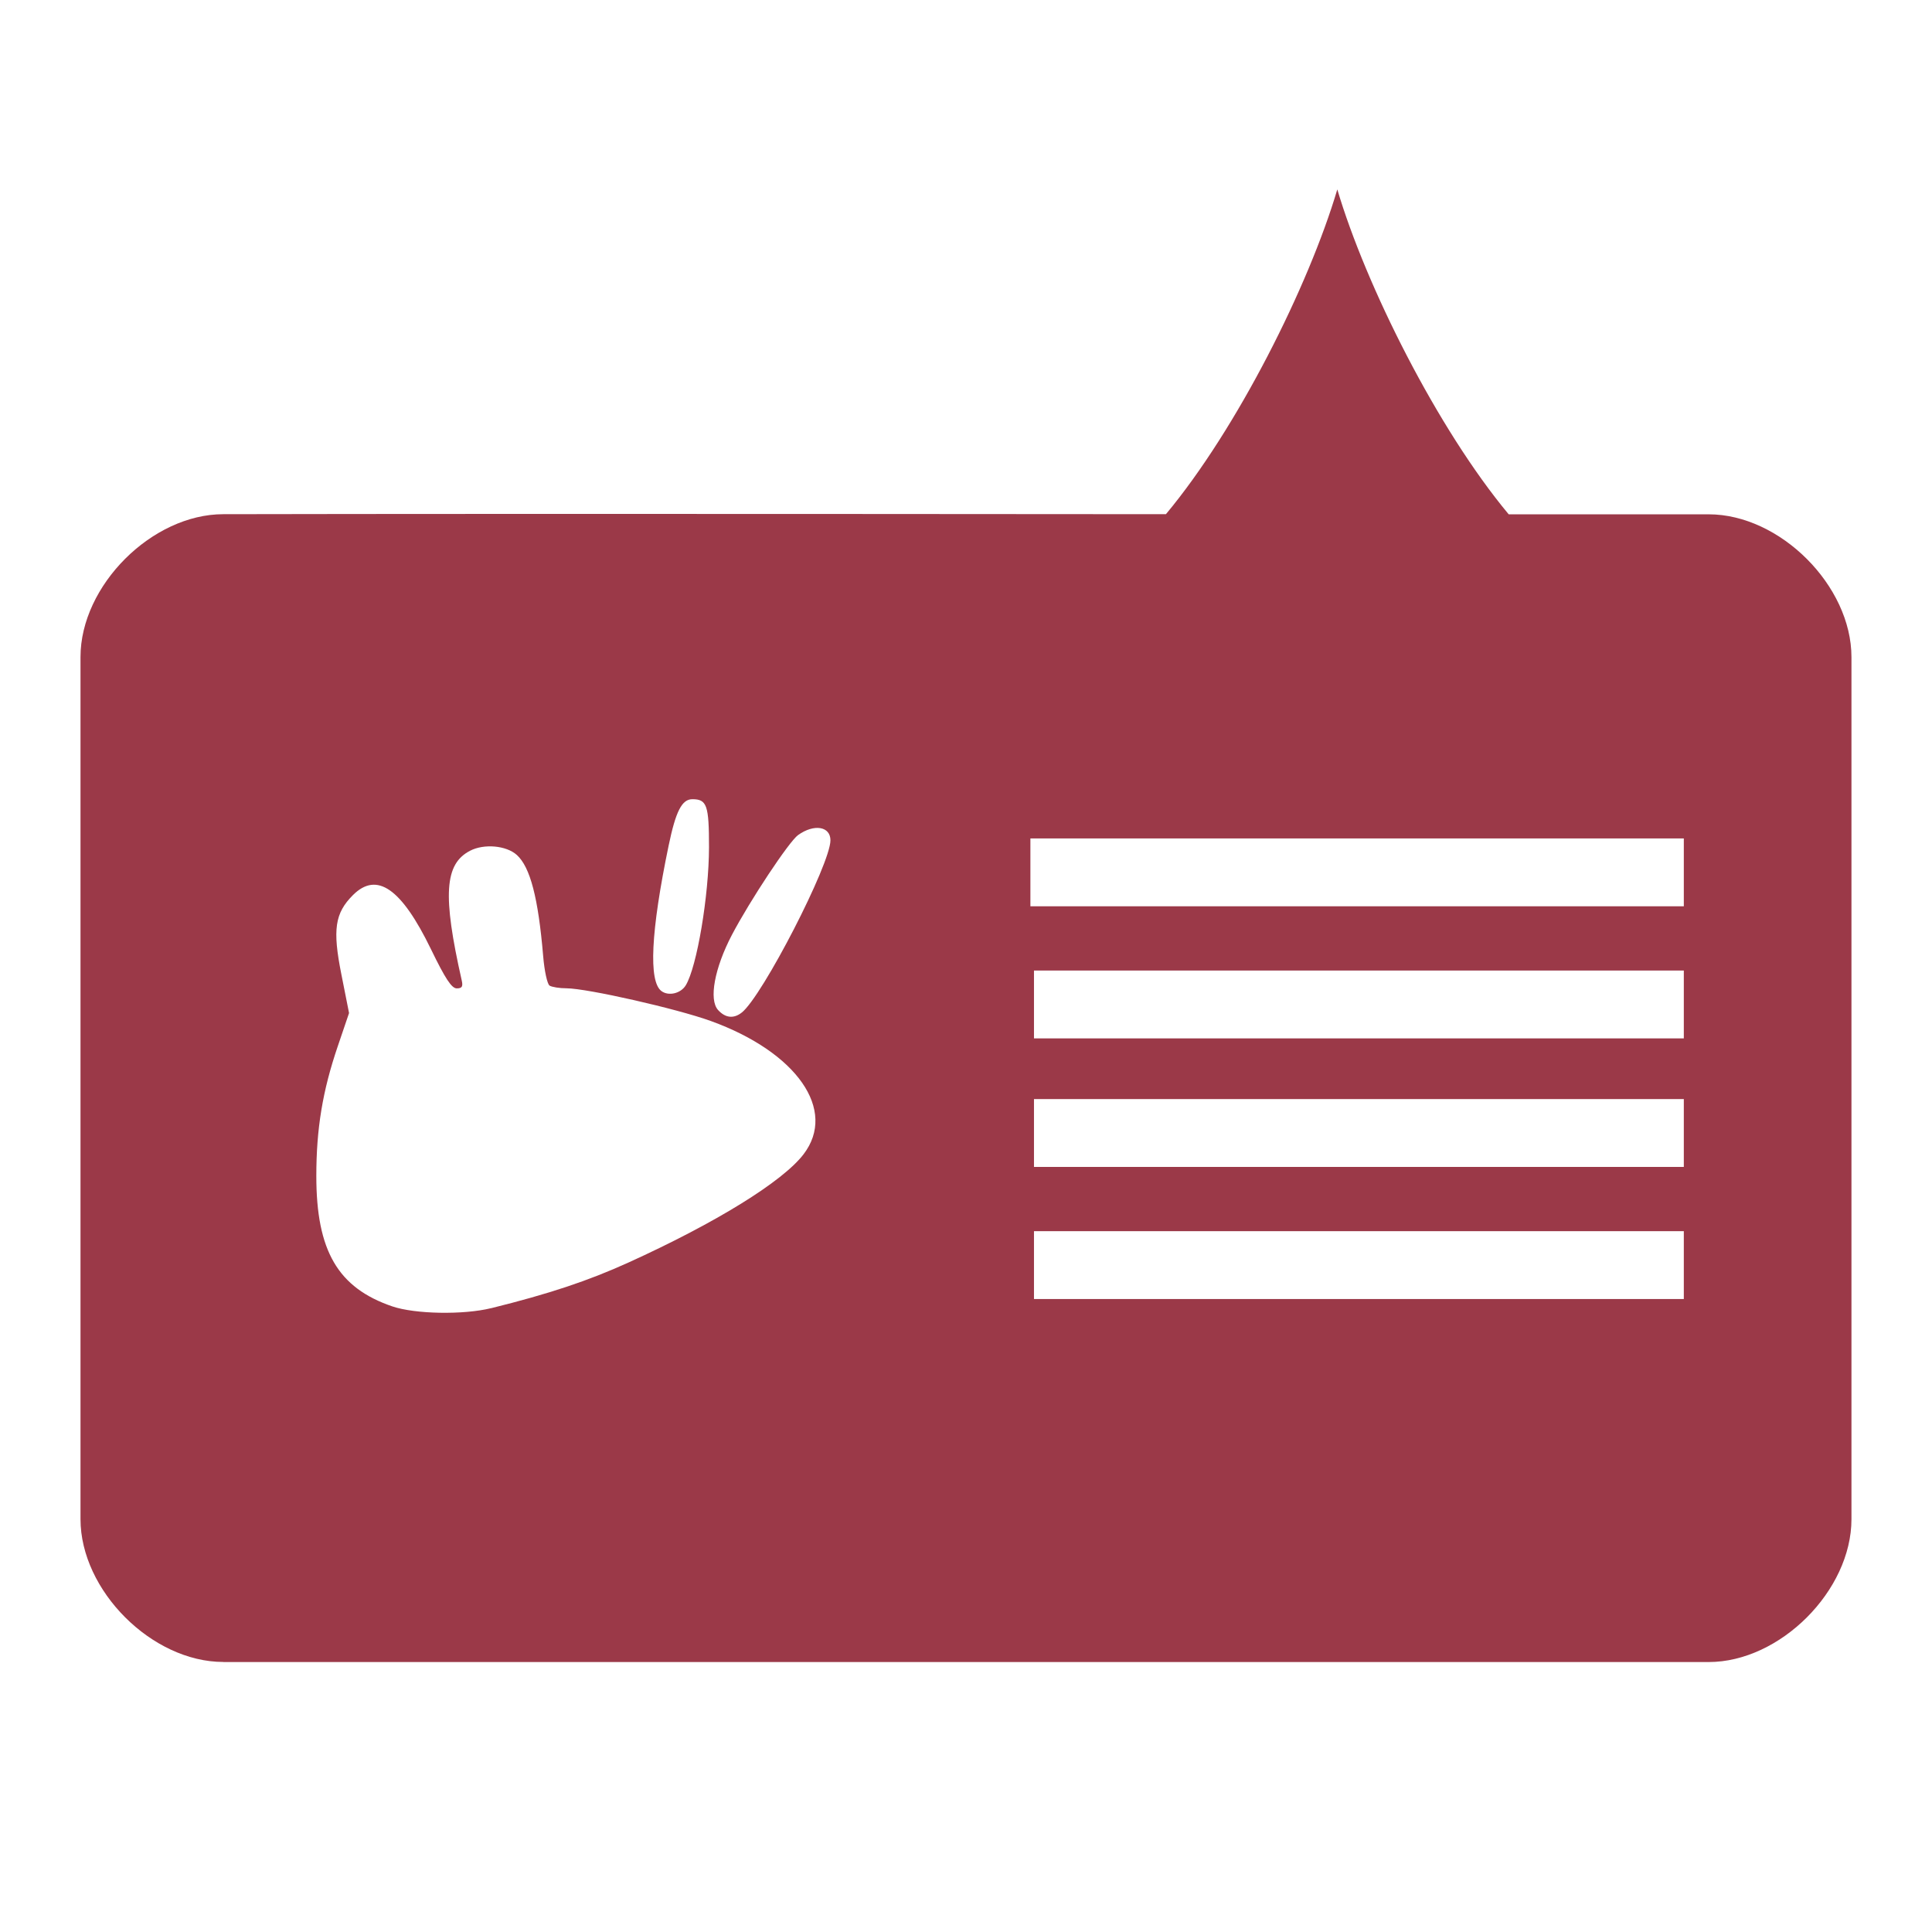 <svg xmlns="http://www.w3.org/2000/svg" xmlns:xlink="http://www.w3.org/1999/xlink" width="48" height="48">
  <defs id="acyl-settings">
    <linearGradient id="acyl-gradient" x1="0%" x2="0%" y1="0%" y2="100%">
      <stop offset="100%" style="stop-color:#9B3948;stop-opacity:1"/>
    </linearGradient>
    <g id="acyl-filter">
  </g>
    <g id="acyl-drawing">
      <path d="M 5.549,41.291 C 3.774,41.291 2,39.516 2,37.742 L 2,16.323 c 0,-1.774 1.774,-3.548 3.548,-3.548 7.844,-0.016 22.653,0 23.419,0 1.774,-2.127 3.548,-5.675 4.258,-8.069 0.71,2.393 2.484,5.942 4.258,8.072 l 4.968,0 c 1.774,0 3.548,1.774 3.548,3.548 l 0,21.419 c 0,1.774 -1.774,3.548 -3.548,3.548 l -36.904,0 z m 6.656,-8.79 c 1.437,-0.356 2.407,-0.679 3.407,-1.133 2.178,-0.989 3.837,-2.015 4.353,-2.692 0.836,-1.096 -0.165,-2.534 -2.304,-3.309 -0.848,-0.307 -3.068,-0.81 -3.585,-0.813 -0.175,0 -0.365,-0.031 -0.422,-0.067 -0.057,-0.036 -0.129,-0.365 -0.159,-0.731 -0.122,-1.446 -0.321,-2.213 -0.655,-2.515 -0.26,-0.235 -0.812,-0.285 -1.16,-0.105 -0.637,0.329 -0.687,1.103 -0.209,3.22 0.035,0.153 0.01,0.2 -0.123,0.2 -0.127,0 -0.286,-0.242 -0.642,-0.976 C 9.971,22.068 9.362,21.646 8.769,22.238 8.319,22.688 8.259,23.096 8.481,24.206 L 8.672,25.169 8.392,25.993 c -0.378,1.111 -0.533,2.05 -0.533,3.225 0,1.859 0.536,2.778 1.888,3.239 0.567,0.193 1.768,0.214 2.459,0.043 z m 29.629,-1.07 0,-0.843 -8.073,0 -8.072,0 0,0.843 0,0.843 8.072,0 8.073,0 z m 0,-3.282 0,-0.843 -8.073,0 -8.072,0 0,0.843 0,0.843 8.072,0 8.073,0 z m 0,-3.193 0,-0.843 -8.073,0 -8.072,0 0,0.843 0,0.843 8.072,0 8.073,0 z m -23.404,0.2 c 0.517,-0.414 2.202,-3.688 2.202,-4.279 0,-0.348 -0.406,-0.414 -0.803,-0.131 -0.224,0.159 -1.196,1.626 -1.645,2.481 -0.432,0.825 -0.577,1.609 -0.344,1.866 0.181,0.2 0.39,0.222 0.589,0.063 z m -1.392,-0.677 c 0.277,-0.458 0.575,-2.226 0.577,-3.43 0,-1.04 -0.051,-1.193 -0.413,-1.193 -0.26,0 -0.413,0.298 -0.59,1.153 -0.443,2.135 -0.503,3.377 -0.177,3.615 0.179,0.131 0.48,0.058 0.603,-0.145 z m 24.796,-2.805 0,-0.843 -8.117,0 -8.117,0 0,0.843 0,0.843 8.117,0 8.117,0 z" id="path-main"/>
    </g>
  </defs>
  <g id="acyl-visual">
    <use id="visible1" style="fill:url(#acyl-gradient)" xlink:href="#acyl-drawing"/>
  </g>
</svg>
